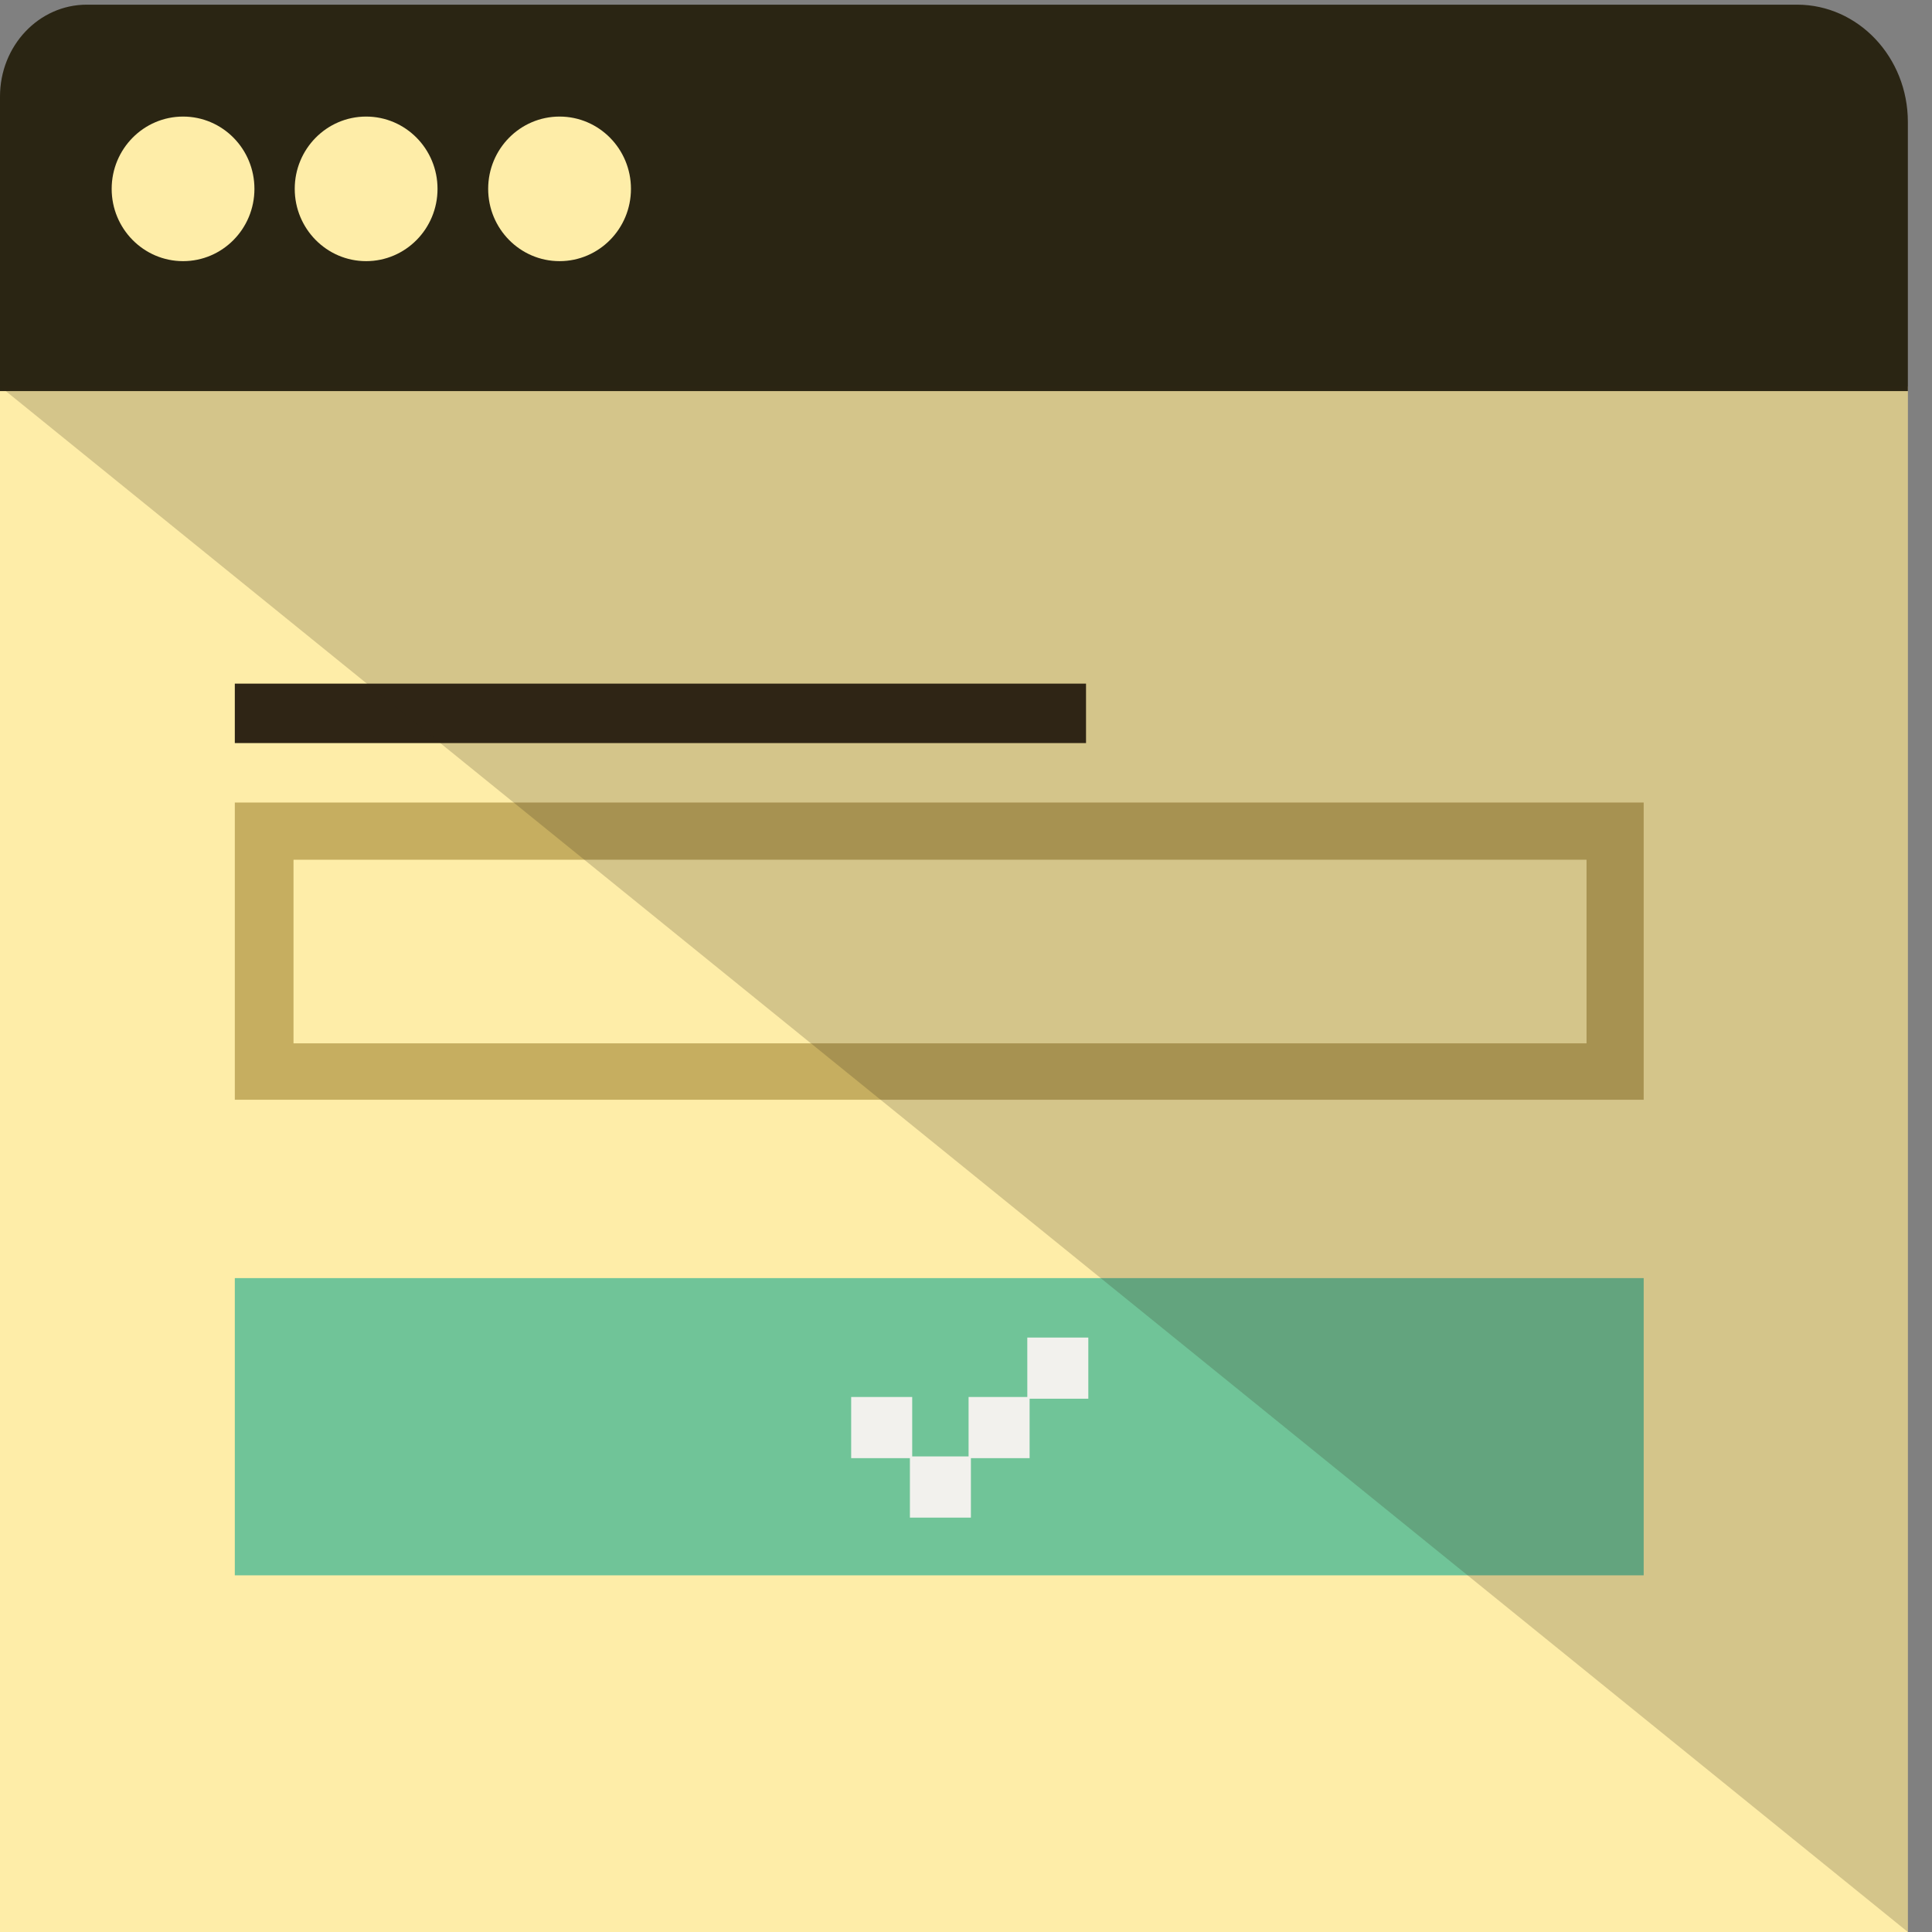<svg width="65" height="65" xmlns="http://www.w3.org/2000/svg"><rect width="100%" height="100%" fill="#808080" stroke="none"/><g fill="none" fill-rule="evenodd"><path fill="#FEEDA8" d="M0 65h64.188V13H0z"/><path d="M64.188 13.157V4.104c0-2.18-1.67-3.947-3.728-3.947H2.92C1.306.157 0 1.54 0 3.249v9.908h64.188z" fill="#2A2513"/><path fill="#C6AE60" d="M7.9 37h47.4V27H7.9z"/><path fill="#FEEDA8" d="M9.875 35.102h43.502v-6.177H9.875z"/><path fill="#2F2515" d="M7.9 25h28.638v-2H7.9z"/><path fill="#70C498" d="M7.9 53h47.4V43H7.9z"/><path fill="#2F2515" opacity=".2" d="M64.188 65V13H0z"/><path fill="#F2F1ED" d="M28.637 49.058h2.053V47h-2.053z"/><path fill="#F2F1ED" d="M30.613 51.058h2.052V49h-2.052z"/><path fill="#F2F1ED" d="M32.587 49.058h2.053V47h-2.053z"/><path fill="#F2F1ED" d="M34.563 47.058h2.052V45h-2.053z"/><path d="M16.424 6.354c0-1.343 1.075-2.432 2.402-2.432 1.326 0 2.402 1.089 2.402 2.432s-1.076 2.432-2.402 2.432c-1.327 0-2.402-1.09-2.402-2.432m-6.508 0c0-1.343 1.076-2.432 2.402-2.432S14.72 5.01 14.72 6.354s-1.076 2.432-2.402 2.432-2.402-1.09-2.402-2.432m-6.159 0c0-1.343 1.076-2.432 2.402-2.432S8.56 5.01 8.56 6.354 7.485 8.786 6.159 8.786s-2.402-1.09-2.402-2.432" fill="#FEEDA8"/></g></svg>